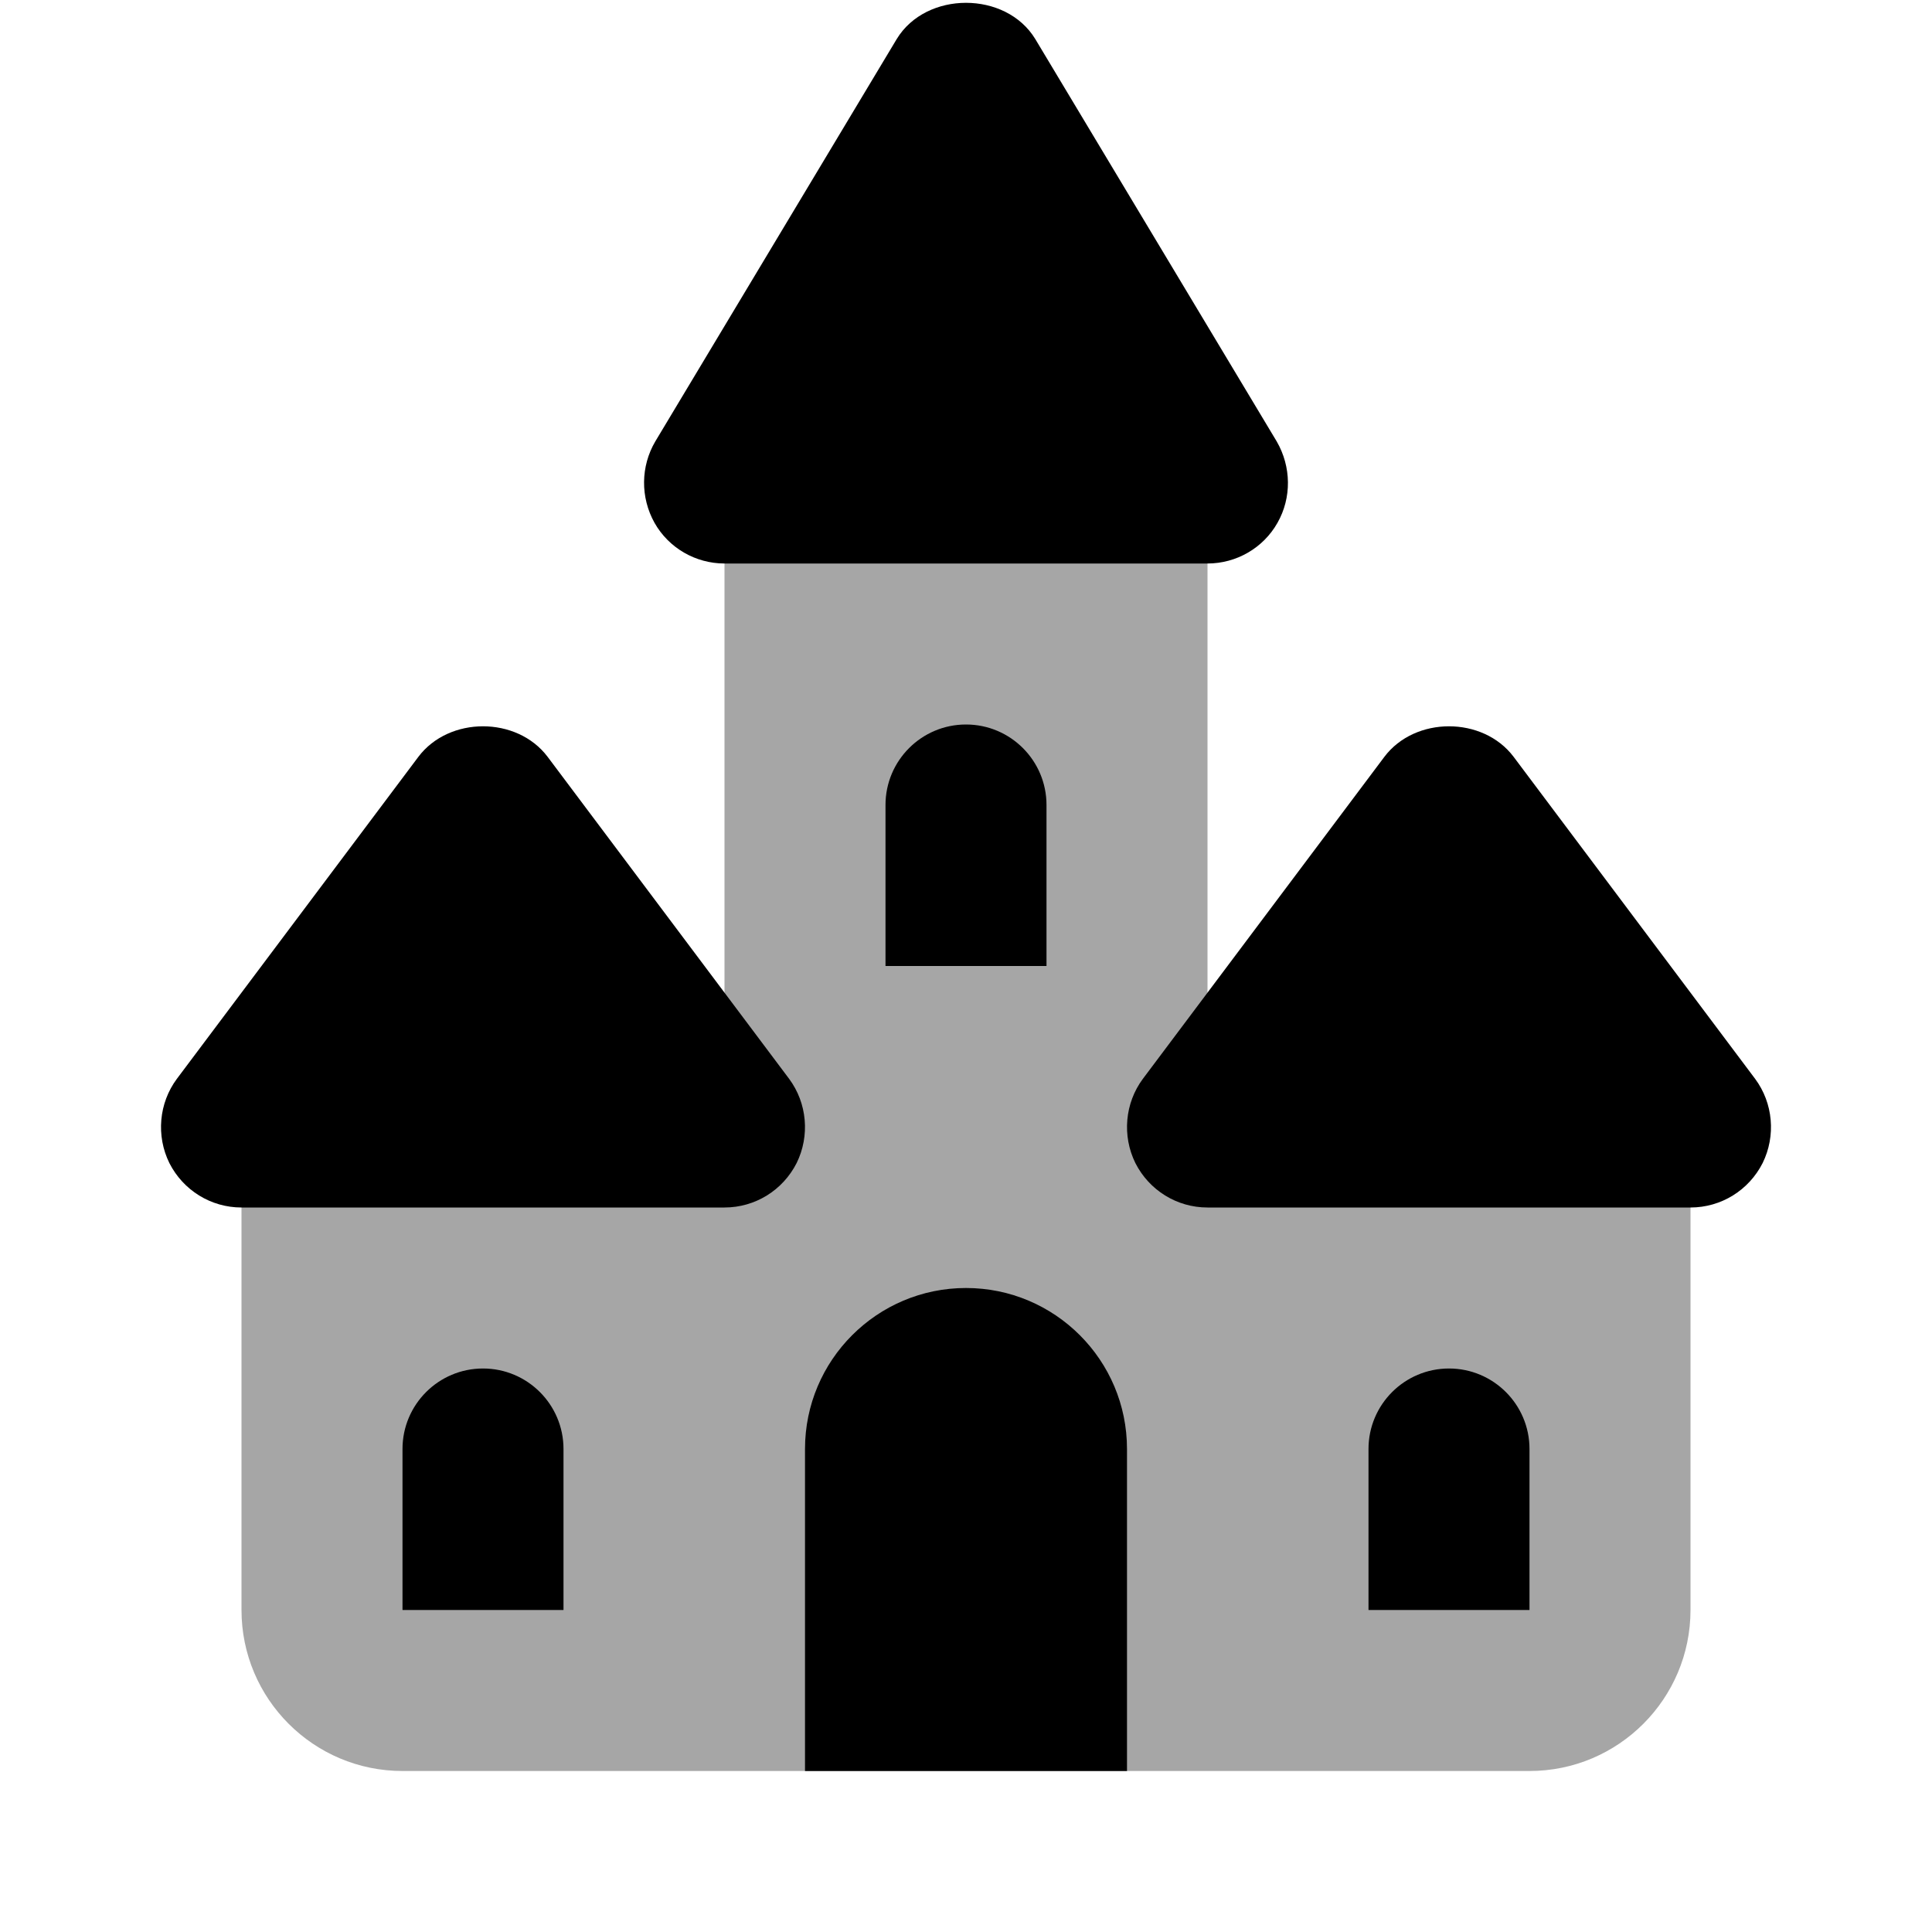 <?xml version="1.0" encoding="UTF-8"?>
<svg xmlns="http://www.w3.org/2000/svg" xmlns:xlink="http://www.w3.org/1999/xlink" width="18pt" height="18pt" viewBox="0 0 18 18" version="1.1">
<defs>
<filter id="alpha" filterUnits="objectBoundingBox" x="0%" y="0%" width="100%" height="100%">
  <feColorMatrix type="matrix" in="SourceGraphic" values="0 0 0 0 1 0 0 0 0 1 0 0 0 0 1 0 0 0 1 0"/>
</filter>
<mask id="mask0">
  <g filter="url(#alpha)">
<rect x="0" y="0" width="18" height="18" style="fill:rgb(0%,0%,0%);fill-opacity:0.35;stroke:none;"/>
  </g>
</mask>
<clipPath id="clip1">
  <rect x="0" y="0" width="18" height="18"/>
</clipPath>
<g id="surface7187" clip-path="url(#clip1)">
<path style=" stroke:none;fill-rule:nonzero;fill:rgb(0%,0%,0%);fill-opacity:1;" d="M 11.25 9.75 L 11.25 4.5 L 6.75 4.5 L 6.75 9.75 L 2.25 9.75 L 2.25 15 C 2.25 15.828 2.922 16.5 3.75 16.5 L 14.25 16.5 C 15.078 16.5 15.75 15.828 15.75 15 L 15.75 9.75 Z M 11.25 9.75 "/>
</g>
</defs>
<g id="surface7182">
<use xlink:href="#surface7187" mask="url(#mask0)"/>
<path style=" stroke:none;fill-rule:nonzero;fill:rgb(0%,0%,0%);fill-opacity:1;" d="M 6.75 5.25 L 11.25 5.25 C 11.52 5.25 11.77 5.105 11.902 4.871 C 12.035 4.637 12.031 4.348 11.895 4.113 L 9.645 0.363 C 9.371 -0.086 8.629 -0.086 8.355 0.363 L 6.105 4.113 C 5.969 4.344 5.965 4.633 6.098 4.871 C 6.23 5.105 6.48 5.25 6.75 5.25 Z M 6.75 5.25 "/>
<path style=" stroke:none;fill-rule:nonzero;fill:rgb(0%,0%,0%);fill-opacity:1;" d="M 16.352 10.051 L 14.102 7.051 C 13.816 6.672 13.184 6.672 12.898 7.051 L 10.648 10.051 C 10.48 10.277 10.453 10.582 10.578 10.836 C 10.707 11.09 10.965 11.25 11.25 11.25 L 15.75 11.25 C 16.035 11.25 16.293 11.09 16.422 10.836 C 16.547 10.582 16.52 10.277 16.352 10.051 Z M 16.352 10.051 "/>
<path style=" stroke:none;fill-rule:nonzero;fill:rgb(0%,0%,0%);fill-opacity:1;" d="M 5.102 7.051 C 4.816 6.672 4.184 6.672 3.898 7.051 L 1.648 10.051 C 1.48 10.277 1.453 10.582 1.578 10.836 C 1.707 11.09 1.965 11.25 2.25 11.25 L 6.75 11.25 C 7.035 11.25 7.293 11.09 7.422 10.836 C 7.547 10.582 7.52 10.277 7.352 10.051 Z M 5.102 7.051 "/>
<path style=" stroke:none;fill-rule:nonzero;fill:rgb(0%,0%,0%);fill-opacity:1;" d="M 9.75 9 L 8.25 9 L 8.25 7.5 C 8.25 7.086 8.586 6.75 9 6.75 C 9.414 6.75 9.75 7.086 9.75 7.5 Z M 9.75 9 "/>
<path style=" stroke:none;fill-rule:nonzero;fill:rgb(0%,0%,0%);fill-opacity:1;" d="M 5.25 15 L 3.75 15 L 3.75 13.5 C 3.75 13.086 4.086 12.75 4.5 12.75 C 4.914 12.75 5.25 13.086 5.25 13.5 Z M 5.25 15 "/>
<path style=" stroke:none;fill-rule:nonzero;fill:rgb(0%,0%,0%);fill-opacity:1;" d="M 14.25 15 L 12.75 15 L 12.75 13.5 C 12.75 13.086 13.086 12.75 13.5 12.75 C 13.914 12.75 14.25 13.086 14.25 13.5 Z M 14.25 15 "/>
<path style=" stroke:none;fill-rule:nonzero;fill:rgb(0%,0%,0%);fill-opacity:1;" d="M 9 12 C 8.172 12 7.5 12.672 7.5 13.5 L 7.5 16.5 L 10.5 16.5 L 10.5 13.5 C 10.5 12.672 9.828 12 9 12 Z M 9 12 "/>
</g>
</svg>
